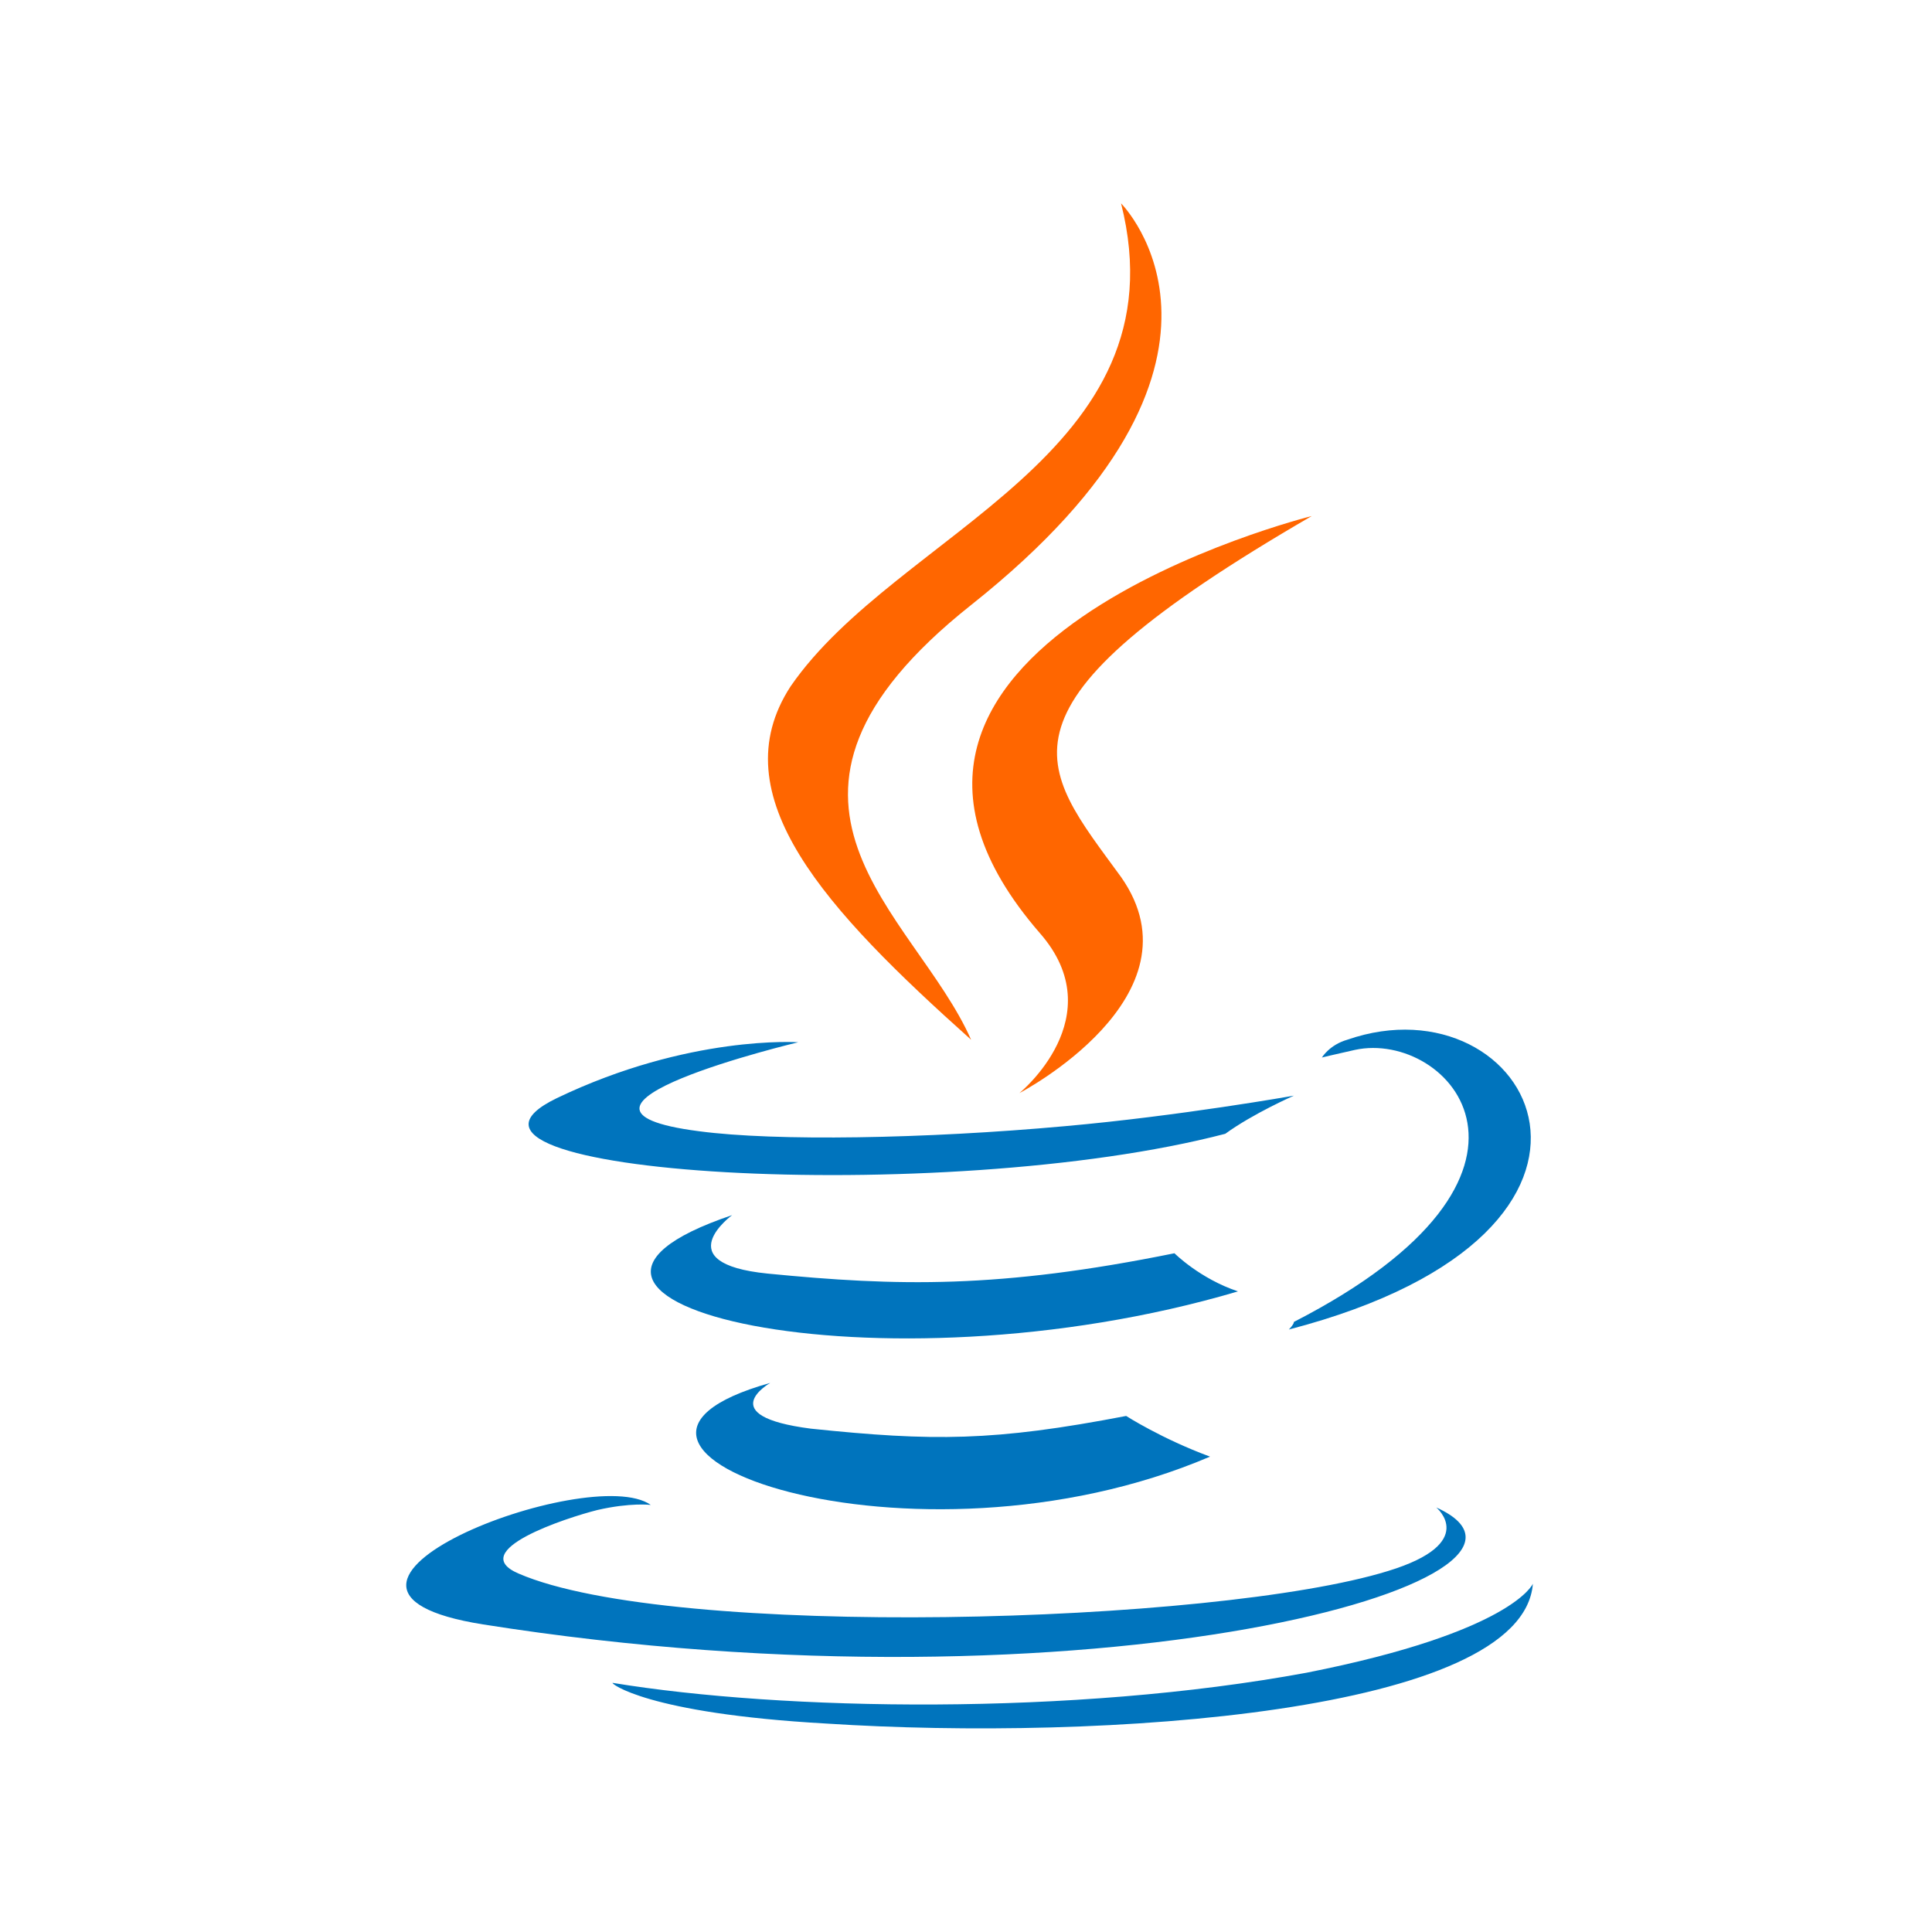 <?xml version="1.0" encoding="utf-8"?>
<!-- Generator: Adobe Illustrator 23.0.0, SVG Export Plug-In . SVG Version: 6.00 Build 0)  -->
<svg version="1.1" id="Слой_1" xmlns="http://www.w3.org/2000/svg" xmlns:xlink="http://www.w3.org/1999/xlink" x="0px" y="0px"
	 viewBox="0 0 76 76" style="enable-background:new 0 0 76 76;" xml:space="preserve">
<style type="text/css">
	.st0{fill:#0074BD;}
	.st1{fill:#FF6600;}
</style>
<path class="st0" d="M30.3,54.4c0,0-2.3,1.3,1.6,1.8c4.8,0.5,7.2,0.5,12.4-0.5c0,0,1.4,0.9,3.3,1.6C35.9,62.3,21,57,30.3,54.4z
	 M28.8,47.8c0,0-2.6,1.9,1.4,2.3c5.1,0.5,9.1,0.6,16-0.8c0,0,1,1,2.5,1.5C34.5,55,18.7,51.2,28.8,47.8L28.8,47.8z"/>
<path class="st1" d="M40.9,36.7c2.9,3.3-0.8,6.3-0.8,6.3s7.3-3.8,4-8.5c-3.2-4.4-5.6-6.6,7.5-14.2C51.6,20.3,31.1,25.4,40.9,36.7
	L40.9,36.7z"/>
<path class="st0" d="M56.5,59.3c0,0,1.7,1.4-1.9,2.5c-6.8,2.1-28.2,2.7-34.2,0.1c-2.1-0.9,1.9-2.2,3.1-2.5c1.3-0.3,2.1-0.2,2.1-0.2
	c-2.4-1.7-15.4,3.3-6.6,4.7C43,67.7,62.7,62.1,56.5,59.3L56.5,59.3z M31.4,41c0,0-10.9,2.6-3.9,3.5c3,0.4,8.9,0.3,14.4-0.2
	c4.5-0.4,9-1.2,9-1.2s-1.6,0.7-2.7,1.5c-11.1,2.9-32.5,1.6-26.3-1.4C27.1,40.7,31.4,41,31.4,41L31.4,41z M50.9,52
	c11.3-5.8,6.1-11.5,2.4-10.7c-0.9,0.2-1.3,0.3-1.3,0.3s0.3-0.5,1-0.7c7.2-2.5,12.7,7.5-2.3,11.4C50.7,52.3,50.9,52.1,50.9,52
	L50.9,52z"/>
<path class="st1" d="M44.1,8c0,0,6.2,6.2-5.9,15.8c-9.7,7.7-2.2,12.1,0,17.1c-5.7-5.1-9.9-9.6-7.1-13.9C35.3,20.9,46.6,17.9,44.1,8
	L44.1,8z"/>
<path class="st0" d="M32.5,67.8c10.8,0.7,27.4-0.4,27.8-5.5c0,0-0.8,1.9-8.9,3.5c-9.2,1.7-20.6,1.5-27.3,0.4
	C24,66.2,25.4,67.4,32.5,67.8L32.5,67.8z"/>
</svg>
